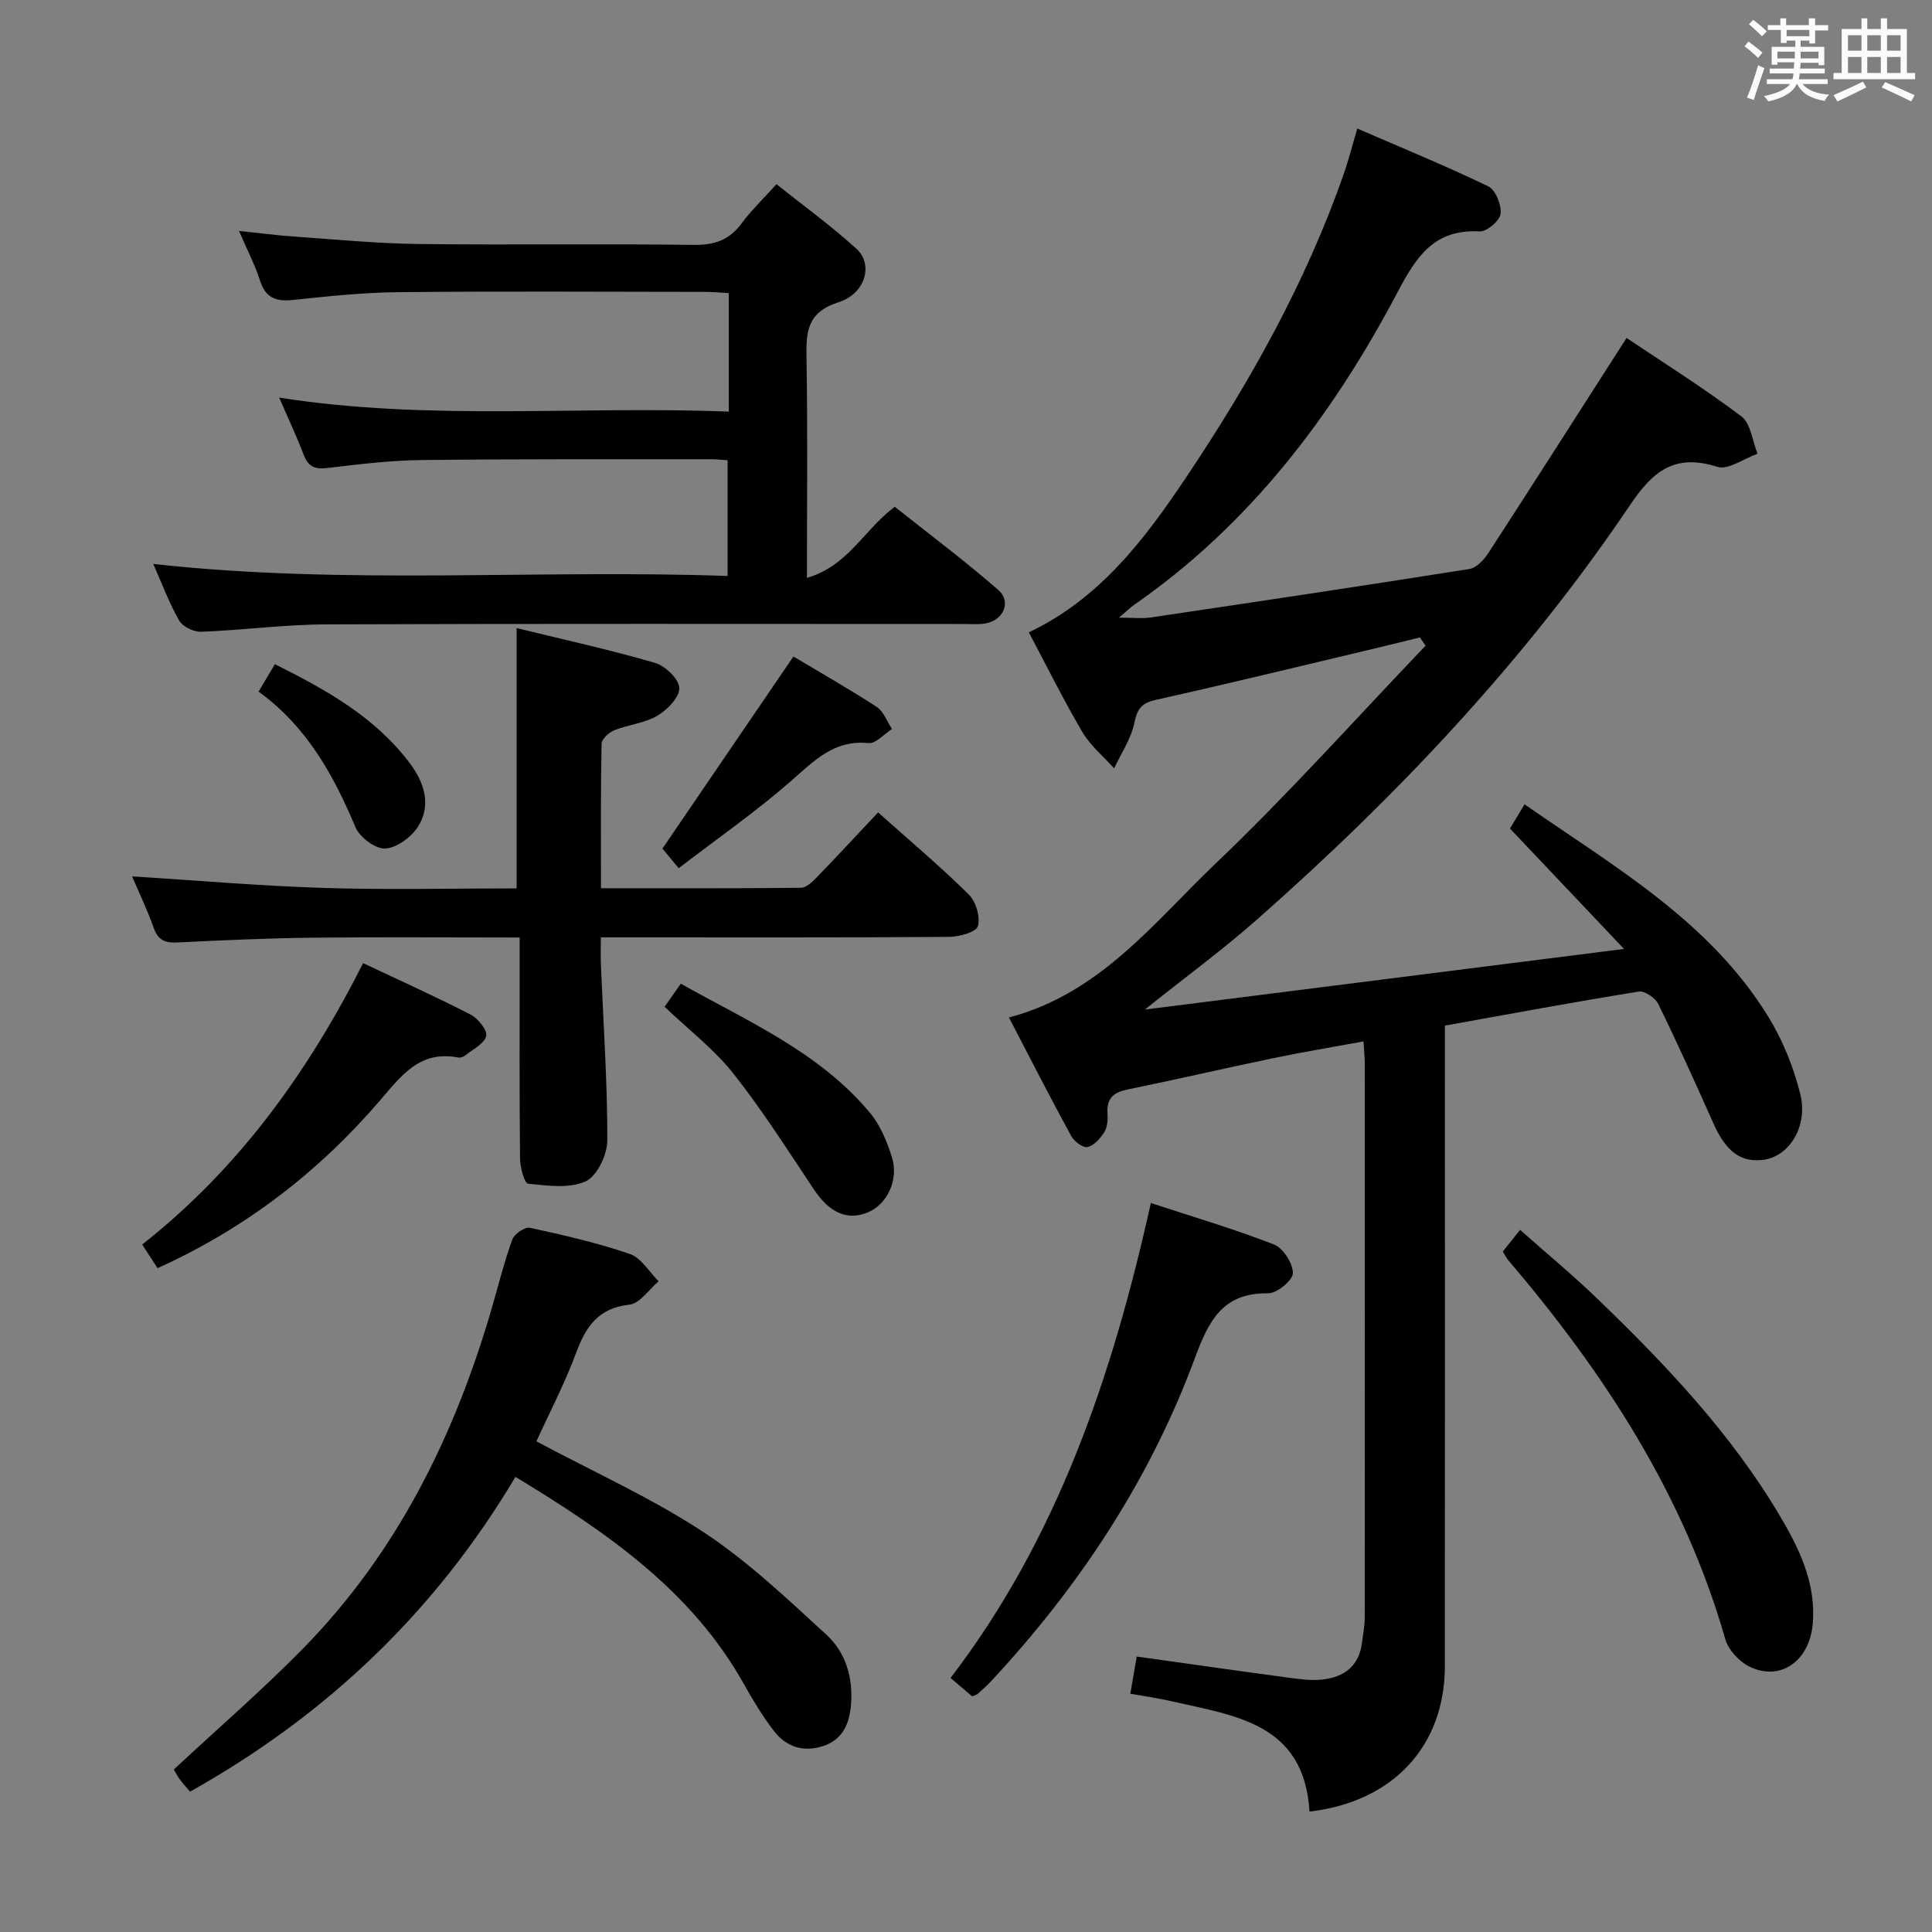 <svg enable-background="new 0 0 400 400" viewBox="0 0 400 400" xmlns="http://www.w3.org/2000/svg"><rect x="0" y="0" width="400" height="400" fill="#808080" stroke="none"/><path d="m361.2 9.6.8-1c.9.7 1.9 1.4 2.9 2.3l-.9 1.1c-1-1-2-1.8-2.8-2.4zm.5 10.6c.9-2.1 1.6-4.3 2.3-6.7.4.2.8.4 1.3.6-.7 2.1-1.5 4.3-2.2 6.6zm.4-15.2.9-.9c1 .8 2 1.6 2.8 2.4l-1 1c-.9-.9-1.8-1.7-2.7-2.5zm12.5-1.2h1.2v1.4h2.7v1.1h-2.7v2.7h-1.2v-.6h-1.8v1.3h4.9v3.8h-1.2v-.5h-3.7c0 .4-.1.9-.1 1.2h5.1v1h-5.2c0 .5-.1.9-.2 1.2h6v1h-5.2c1.1 1.3 2.9 2 5.5 2.2-.4.4-.7.8-.9 1.3-2.9-.5-4.8-1.6-5.7-3.5h-.1c-.8 1.7-2.7 2.9-5.9 3.6-.2-.4-.6-.8-.9-1.1 2.8-.6 4.6-1.4 5.4-2.5h-4.8v-1h5.3c.1-.3.2-.7.2-1.2h-4.9v-1h5c0-.4 0-.8.1-1.3h-3.5v.5h-1.2v-3.7h4.9v-1.3h-1.8v.5h-1.2v-2.7h-2.7v-1h2.6v-1.4h1.2v1.4h4.7v-1.4zm-6.6 8.3h3.6c0-.4 0-.9 0-1.4h-3.6zm1.9-4.6h4.7v-1.3h-4.7zm6.6 3.2h-3.7v1.4h3.7z" fill="#fbfafc"/><path d="m385.3 3.8h1.3v2.2h2.8v-2.2h1.3v2.2h4.1v9.1h1.7v1.3h-16.9v-1.3h1.7v-9.1h4.1v-2.2zm.4 13.1.7 1.2c-1.8.9-3.8 1.9-6 2.9-.2-.4-.5-.8-.8-1.3 2.3-1 4.3-1.9 6.1-2.8zm-3.1-6.4h2.8v-3.2h-2.8zm0 4.6h2.8v-3.3h-2.8zm4-4.6h2.8v-3.2h-2.8zm0 4.6h2.8v-3.3h-2.8zm3.7 1.9c2.1.9 4.1 1.8 6.1 2.7l-.7 1.3c-2.2-1.1-4.2-2-6.1-2.9zm3.2-9.7h-2.8v3.2h2.8v-3.1zm-2.8 7.8h2.8v-3.3h-2.8z" fill="#fbfafc"/><g fill="#010000"><path d="m271.12 375.07c-1.11-18.4-15.53-19.84-28.68-22.87-2.73-.63-5.51-1.01-8.42-1.53.45-2.63.87-5.03 1.33-7.7 10.5 1.47 20.8 2.95 31.11 4.33 2.46.33 5.01.7 7.44.42 4.33-.5 7.44-2.75 8.06-7.46.24-1.81.59-3.62.59-5.43.03-38.16.03-76.32.02-114.47 0-1.31-.15-2.63-.27-4.75-6.38 1.18-12.53 2.19-18.62 3.46-10.07 2.09-20.08 4.42-30.15 6.48-2.9.59-4.44 1.76-4.23 4.91.09 1.29 0 2.84-.64 3.88-.81 1.32-2.13 2.82-3.49 3.14-.93.22-2.79-1.17-3.4-2.29-4.35-7.98-8.48-16.08-12.88-24.53 18.9-4.99 29.99-19.67 42.71-31.8 15.13-14.42 29.09-30.07 43.56-45.19-.4-.57-.79-1.13-1.19-1.7-2.87.7-5.73 1.43-8.6 2.11-15.33 3.64-30.64 7.37-46.02 10.81-2.97.66-3.89 1.82-4.49 4.77-.68 3.29-2.73 6.29-4.19 9.42-2.23-2.49-4.93-4.71-6.59-7.54-3.95-6.72-7.42-13.74-11.07-20.62 14.77-7 24.12-19.46 32.65-32.21 13.14-19.62 24.7-40.22 32.54-62.67 1.02-2.93 1.79-5.95 2.81-9.43 9.29 4.03 18.33 7.73 27.1 11.96 1.52.73 2.78 3.85 2.57 5.7-.16 1.42-2.86 3.72-4.32 3.64-9.38-.51-13.08 5.12-17.02 12.6-13.41 25.42-30.48 48-54.44 64.65-.81.56-1.51 1.26-3.24 2.72 2.86 0 4.75.23 6.57-.04 22-3.26 44-6.55 65.97-10.03 1.46-.23 3.03-1.89 3.93-3.28 9.49-14.61 18.85-29.3 28.63-44.56 7.41 4.97 15.83 10.26 23.76 16.22 1.96 1.47 2.29 5.11 3.36 7.75-2.81.99-6.07 3.43-8.33 2.71-8.69-2.76-13.24.75-18 7.82-21.71 32.22-48.22 60.25-77.29 85.9-7.07 6.24-14.71 11.84-23.24 18.65 33.49-4.24 65.58-8.3 99.22-12.55-8.46-8.93-15.91-16.79-23.62-24.93.67-1.11 1.68-2.8 3.02-5.01 18.58 12.92 38.28 24.16 50.46 43.96 2.99 4.85 5.22 10.41 6.61 15.94 1.7 6.74-2.23 12.93-7.51 13.68-4.71.67-7.84-1.66-10.41-7.43-3.72-8.33-7.46-16.64-11.47-24.83-.62-1.26-2.82-2.76-4.03-2.56-13.24 2.14-26.44 4.59-40.14 7.05v6.13c0 42.16.03 84.31-.01 126.47.01 16.47-10.62 28.1-28.02 30.13z"/><path d="m31.73 116.76c40.03 4.42 79.33 1.08 118.91 2.49 0-8.2 0-15.91 0-23.96-1.21-.08-2.33-.21-3.45-.21-20 .02-39.99-.07-59.99.17-6.46.08-12.93.87-19.36 1.64-2.57.31-3.99-.2-4.94-2.68-1.48-3.86-3.25-7.62-5.1-11.89 30.98 4.88 61.73 1.67 93.09 2.9 0-8.24 0-16.1 0-24.54-1.45-.08-3.21-.24-4.97-.25-21.16-.02-42.33-.15-63.49.06-7.29.07-14.59.86-21.86 1.62-3.5.36-5.61-.49-6.74-4.03-1.05-3.27-2.66-6.36-4.35-10.27 4.29.45 7.85.92 11.42 1.17 8.62.6 17.23 1.44 25.86 1.54 18.99.23 38-.07 56.99.18 4.26.05 7.28-1.05 9.79-4.45 1.96-2.66 4.39-4.97 7.22-8.12 5.64 4.51 11.39 8.66 16.59 13.41 3.48 3.18 1.88 9.24-3.73 11.03-6.62 2.12-6.74 6.23-6.64 11.7.25 14.65.09 29.31.09 45.37 8.5-2.44 11.79-9.95 18.18-14.72 7.04 5.6 14.45 11.14 21.41 17.2 2.82 2.46 1.12 6.32-2.67 6.96-1.46.25-2.99.11-4.49.11-43.99 0-87.99-.09-131.98.08-8.62.03-17.24 1.2-25.87 1.53-1.52.06-3.8-1.03-4.53-2.28-2.06-3.56-3.49-7.47-5.39-11.76z"/><path d="m181.8 168.2c6.52 5.82 12.87 11.17 18.77 16.99 1.48 1.46 2.43 4.64 1.9 6.55-.34 1.22-3.82 2.21-5.91 2.23-21.99.16-43.99.1-65.99.1-1.82 0-3.63 0-6.17 0 0 2.11-.06 3.89.01 5.67.5 12.12 1.35 24.24 1.33 36.35 0 2.96-2.12 7.42-4.49 8.5-3.39 1.54-7.94.88-11.92.48-.75-.08-1.64-3.37-1.66-5.18-.14-13.33-.08-26.66-.08-39.99 0-1.79 0-3.58 0-5.8-14.76 0-28.88-.12-43 .04-9.31.11-18.62.53-27.92.99-2.52.12-3.95-.5-4.84-3.01-1.33-3.73-3.05-7.32-4.48-10.68 13.37.84 26.57 1.99 39.79 2.4 13.27.41 26.56.09 39.82.09 0-18.1 0-35.68 0-53.89 9.29 2.27 19.05 4.42 28.63 7.19 2.13.62 4.99 3.36 5.05 5.21.07 1.91-2.49 4.54-4.55 5.75-2.64 1.55-5.99 1.83-8.9 3-1.12.45-2.62 1.82-2.64 2.8-.2 9.79-.12 19.59-.12 29.91 14.15 0 27.76.05 41.37-.09 1.08-.01 2.31-1.15 3.18-2.05 4.17-4.29 8.24-8.69 12.82-13.56z"/><path d="m111.06 298.42c11.81 6.31 23.71 11.66 34.49 18.72 9.21 6.04 17.35 13.8 25.52 21.28 4.04 3.69 5.6 8.94 5.11 14.61-.34 3.95-1.74 7.14-5.76 8.47-4.1 1.35-7.68.16-10.22-3.16-2.31-3.02-4.31-6.32-6.17-9.65-10.92-19.5-28.54-31.52-47.31-42.92-16.6 27.9-39.1 49.34-67.37 65.17-.67-.8-1.44-1.61-2.09-2.5-.57-.78-1.02-1.66-1.28-2.08 9.11-8.49 18.3-16.42 26.77-25.06 19.45-19.83 31.36-43.98 39.05-70.4 1.39-4.77 2.58-9.62 4.27-14.28.41-1.15 2.6-2.64 3.63-2.42 6.97 1.51 13.97 3.11 20.7 5.42 2.36.81 3.99 3.71 5.96 5.65-2 1.69-3.87 4.6-6.03 4.84-6.54.71-9.09 4.64-11.12 10.16-2.3 6.19-5.4 12.1-8.15 18.15z"/><path d="m201.29 351.22c-1.25-1.06-2.62-2.22-4.49-3.81 22.17-28.99 33.54-62.61 41.47-98.34 8.7 2.86 17.23 5.37 25.48 8.58 1.91.74 3.93 3.9 3.93 5.94 0 1.46-3.3 4.2-5.1 4.17-9.49-.13-12.33 5.71-15.22 13.49-9.29 25.07-23.8 47.06-41.98 66.63-.9.97-1.9 1.86-2.88 2.76-.24.23-.6.3-1.21.58z"/><path d="m311.14 259.11c1.15-1.44 2.17-2.72 3.58-4.48 5.42 4.81 10.88 9.33 15.97 14.23 14.16 13.64 27.67 27.88 37.78 44.92 4.09 6.9 7.59 14.09 6.83 22.49-.7 7.69-6.73 11.9-13.1 8.78-2.13-1.04-4.36-3.46-5-5.69-8.56-29.9-25.08-55.16-44.99-78.52-.31-.37-.52-.84-1.07-1.73z"/><path d="m32.62 262.56c-1.16-1.79-2.05-3.15-3.18-4.9 19.92-15.67 34.28-35.58 45.74-58.25 7.72 3.65 15.1 6.96 22.28 10.66 1.53.79 3.52 3.3 3.2 4.45-.44 1.63-2.8 2.75-4.39 4.03-.35.28-.97.49-1.4.4-7.89-1.54-11.71 3.66-16.17 8.86-12.68 14.77-27.82 26.49-46.08 34.75z"/><path d="m137.6 208.44c1.12-1.61 2.07-2.95 3.35-4.78 13.91 7.83 28.68 14.16 39.17 26.74 2.14 2.57 3.54 5.98 4.55 9.23 1.45 4.66-1 9.66-4.9 11.34-4.27 1.83-8 .15-11.19-4.61-5.43-8.11-10.66-16.4-16.7-24.04-3.98-5.05-9.23-9.06-14.28-13.88z"/><path d="m164.27 135.92c5.66 3.39 11.57 6.74 17.25 10.45 1.44.94 2.13 3.01 3.16 4.56-1.62 1.03-3.35 3.07-4.85 2.92-7.24-.73-11.37 3.77-16.19 7.97-7.23 6.3-15.15 11.81-23.12 17.93-1.55-1.87-2.66-3.21-3.37-4.06 9.12-13.38 17.97-26.35 27.12-39.77z"/><path d="m53.54 143.19c1.22-2.06 2.2-3.71 3.37-5.68 10.75 5.37 20.81 11 27.97 20.55 2.94 3.92 4.44 8.54 1.75 12.95-1.36 2.23-4.4 4.51-6.83 4.67-2.02.14-5.33-2.32-6.2-4.4-4.55-10.85-10.1-20.86-20.06-28.09z"/></g></svg>
